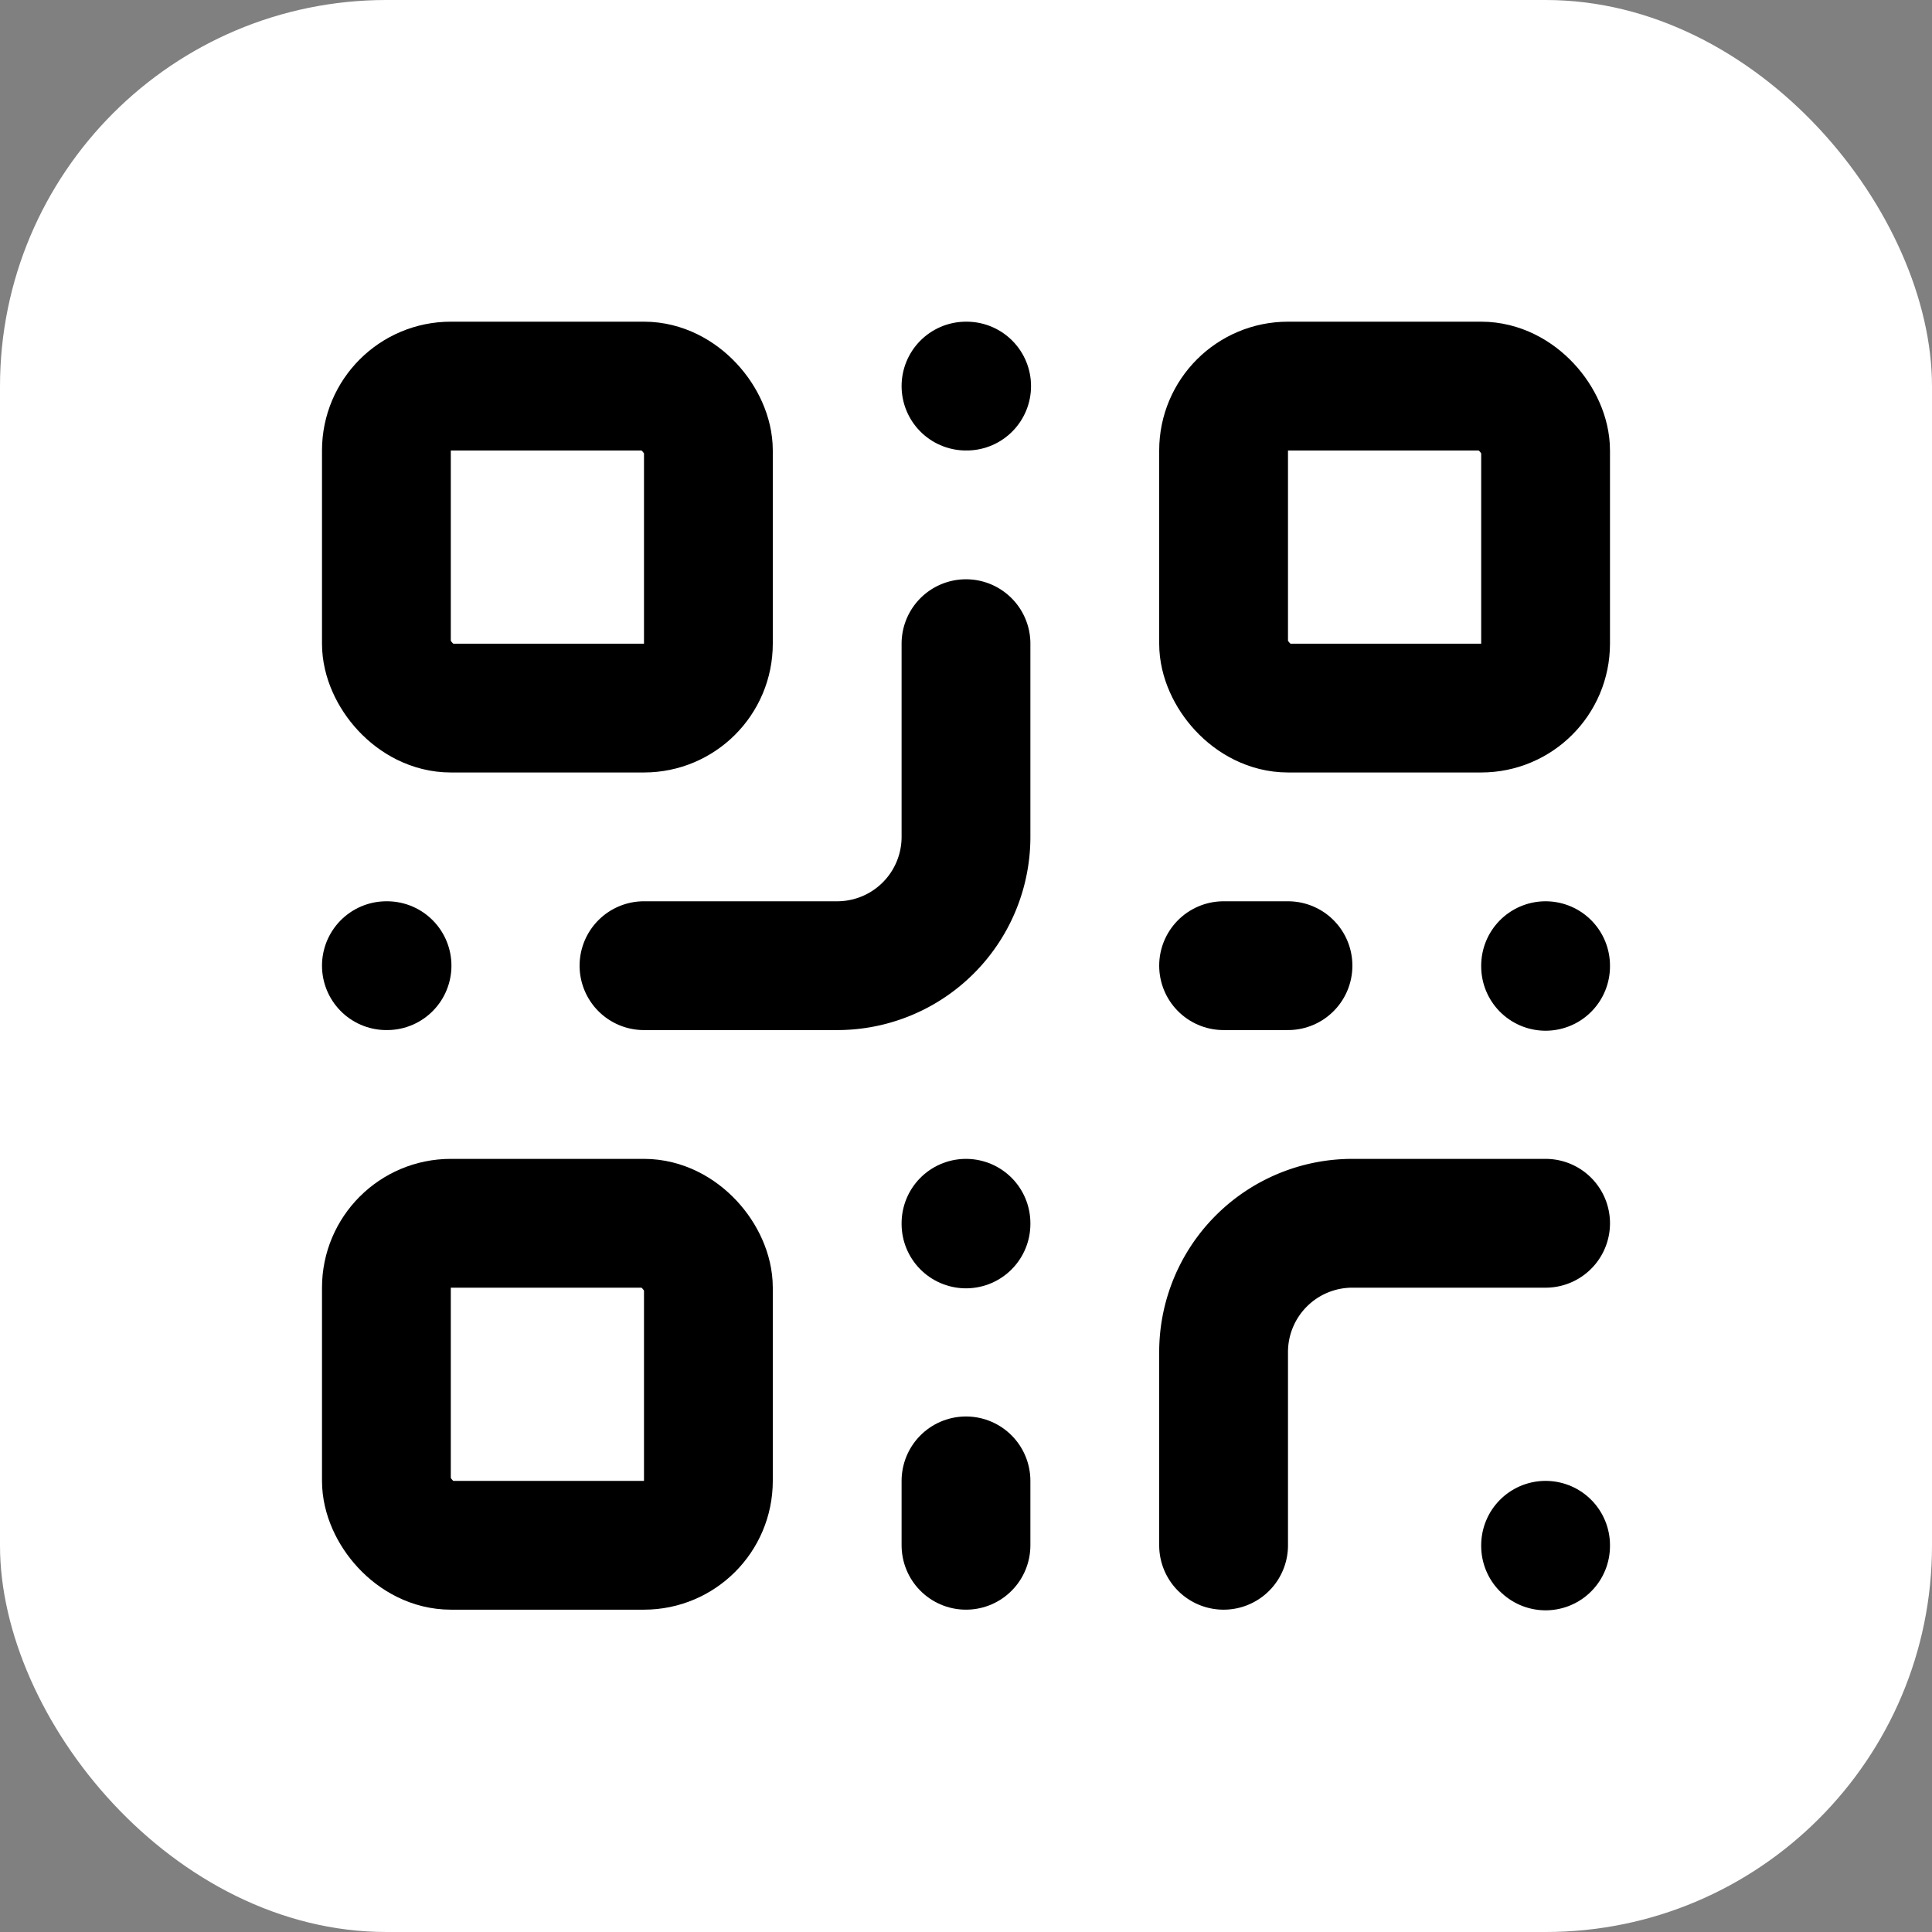 <svg xmlns="http://www.w3.org/2000/svg" version="1.1" xmlns:xlink="http://www.w3.org/1999/xlink" xmlns:svgjs="http://svgjs.com/svgjs" width="1000" height="1000"><rect width="100%" height="100%" fill="#808080" stroke="none"/><rect width="1000" height="1000" rx="200" ry="200" fill="#ffffff"></rect><g transform="matrix(33.333,0,0,33.333,100,99.838)"><svg xmlns="http://www.w3.org/2000/svg" version="1.1" xmlns:xlink="http://www.w3.org/1999/xlink" xmlns:svgjs="http://svgjs.com/svgjs" width="24" height="24"><svg xmlns="http://www.w3.org/2000/svg" width="24" height="24" viewBox="0 0 24 24" fill="none" stroke="currentColor" stroke-width="2" stroke-linecap="round" stroke-linejoin="round" class="lucide lucide-qr-code"><rect width="5" height="5" x="3" y="3" rx="1"></rect><rect width="5" height="5" x="16" y="3" rx="1"></rect><rect width="5" height="5" x="3" y="16" rx="1"></rect><path d="M21 16h-3a2 2 0 0 0-2 2v3"></path><path d="M21 21v.01"></path><path d="M12 7v3a2 2 0 0 1-2 2H7"></path><path d="M3 12h.01"></path><path d="M12 3h.01"></path><path d="M12 16v.01"></path><path d="M16 12h1"></path><path d="M21 12v.01"></path><path d="M12 21v-1"></path></svg></svg></g></svg>